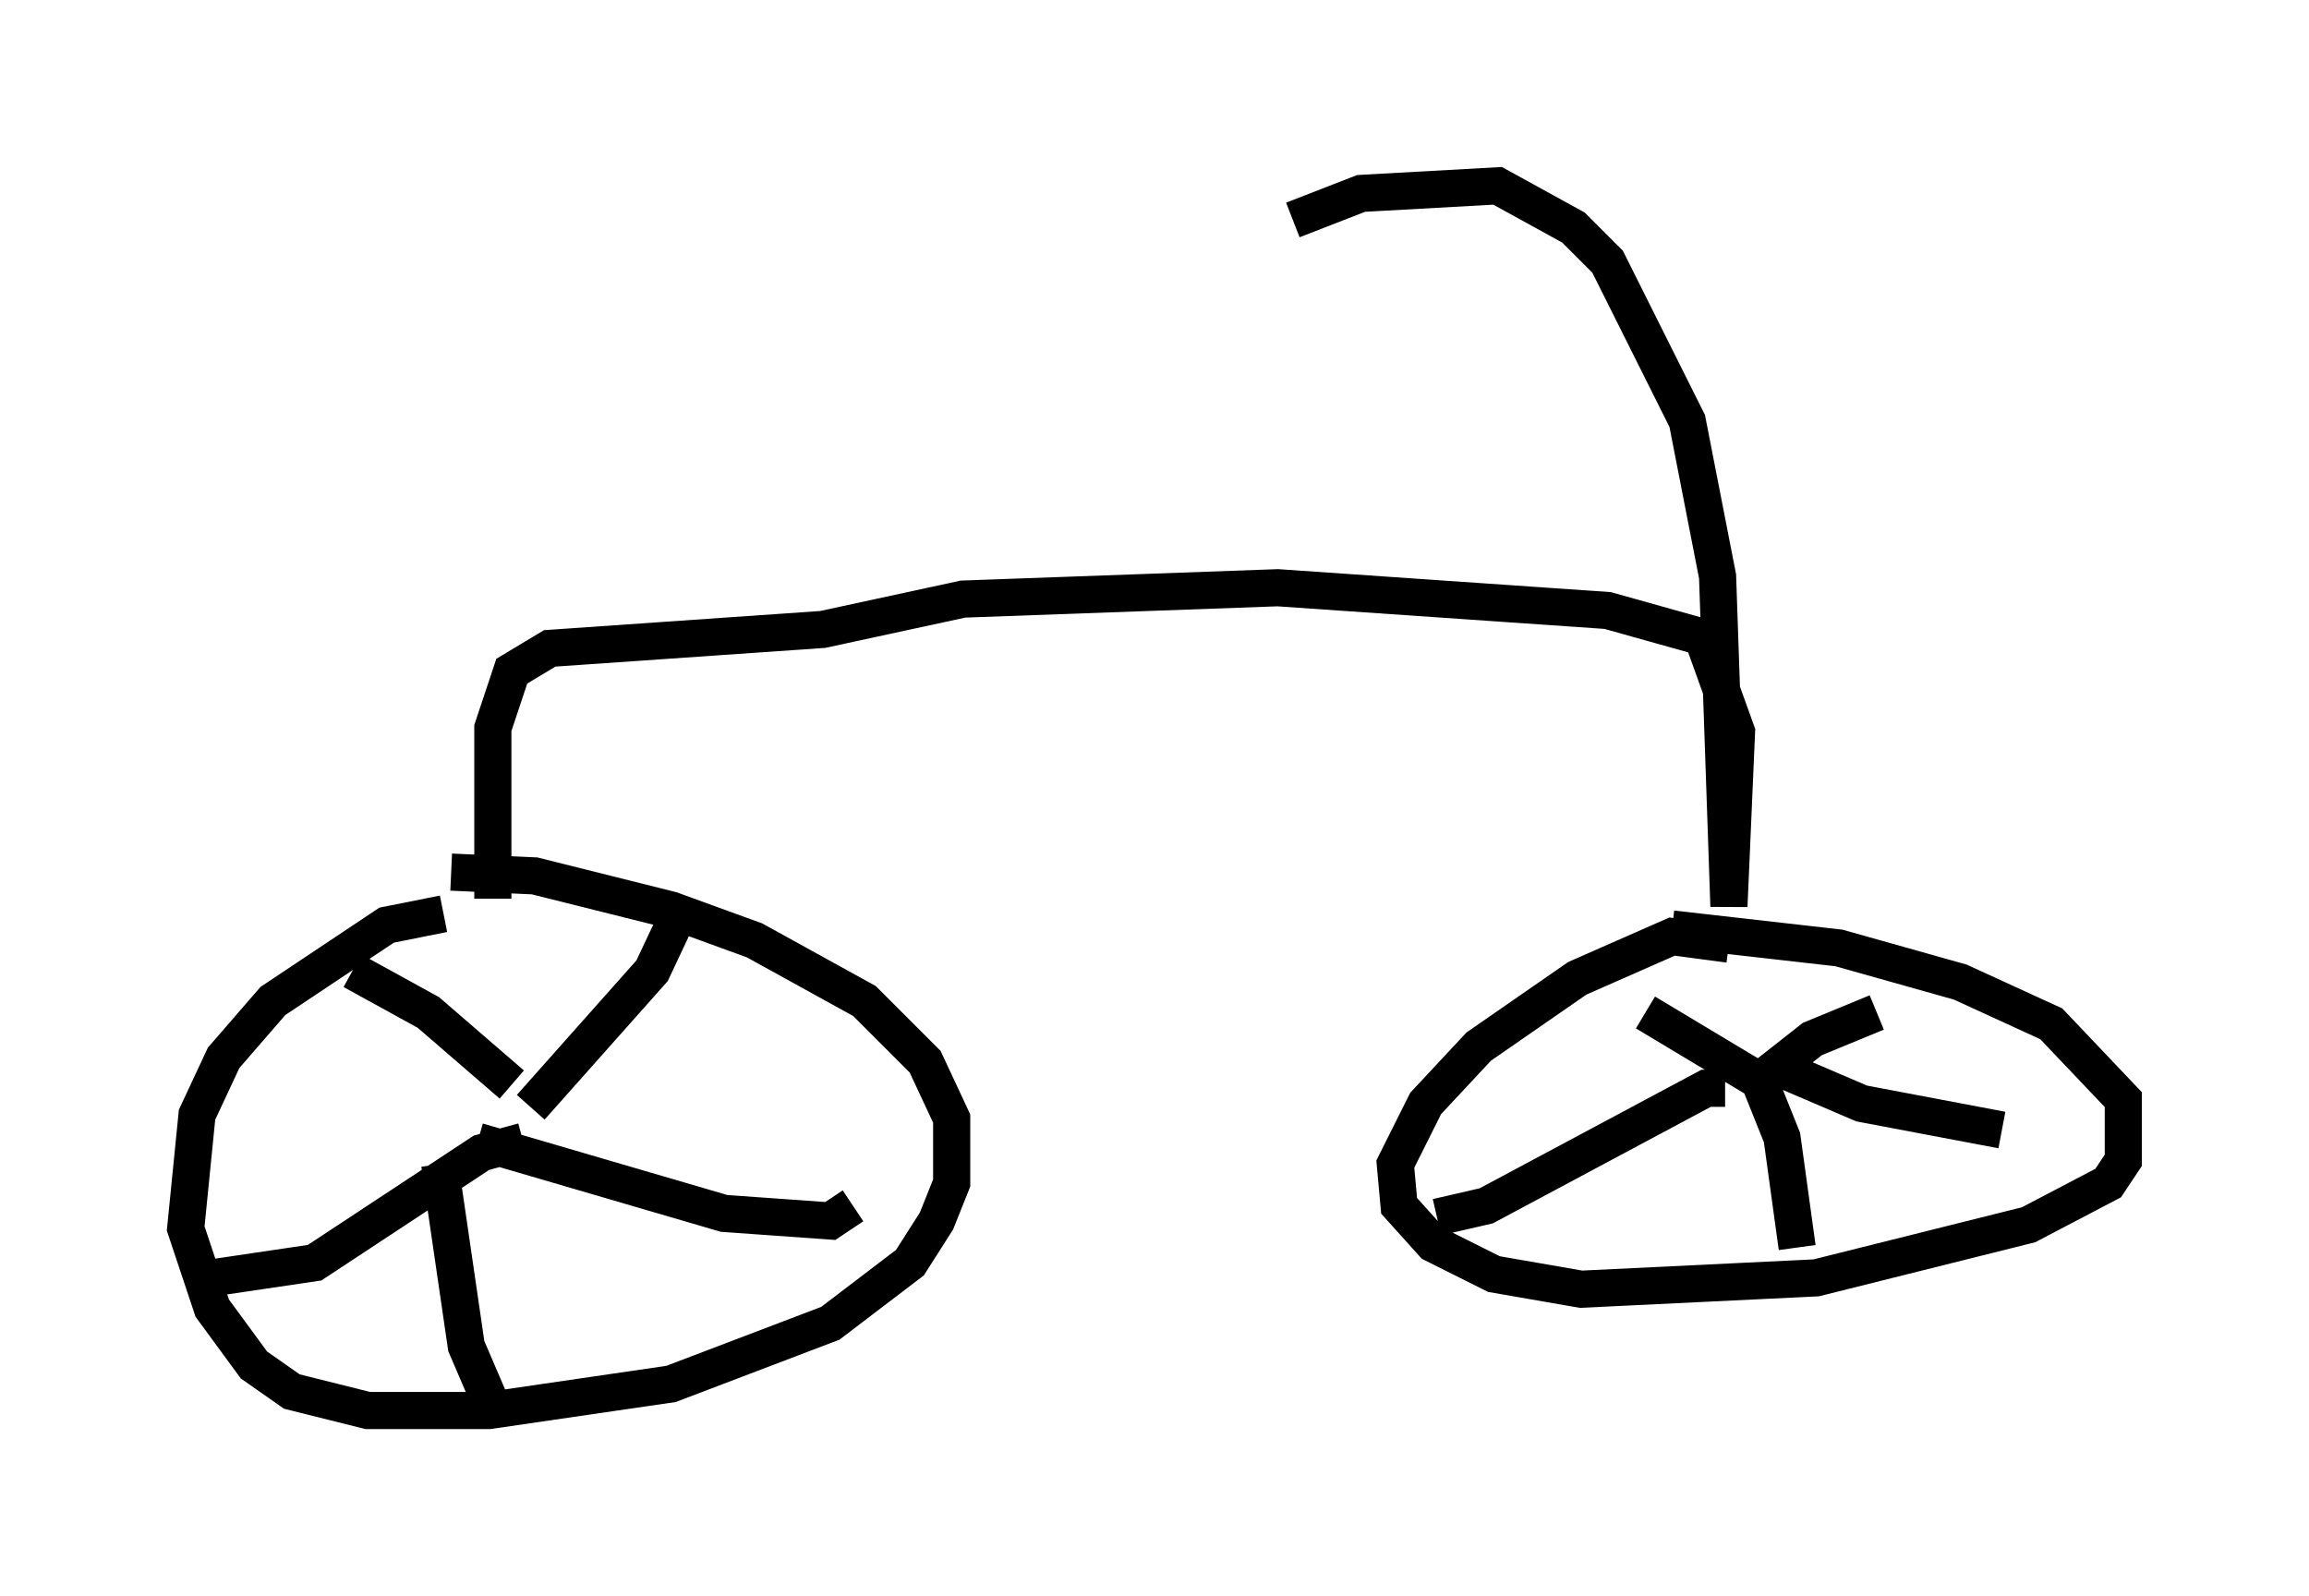 <?xml version="1.0" encoding="utf-8" ?>
<svg baseProfile="full" height="42.973" version="1.1" width="62.165" xmlns="http://www.w3.org/2000/svg" xmlns:ev="http://www.w3.org/2001/xml-events" xmlns:xlink="http://www.w3.org/1999/xlink"><defs /><rect fill="white" height="42.973" width="62.165" x="0" y="0" /><path d="M13.983, 25.009 m-2.042, -0.408 l-1.531, 0.306 -3.063, 2.042 l-1.327, 1.531 -0.715, 1.531 l-0.306, 3.063 0.715, 2.144 l1.123, 1.531 1.021, 0.715 l2.042, 0.51 3.267, 0.0 l4.9, -0.715 4.288, -1.633 l2.144, -1.633 0.715, -1.123 l0.408, -1.021 0.0, -1.735 l-0.715, -1.531 -1.633, -1.633 l-2.96, -1.633 -2.246, -0.817 l-3.675, -0.919 -2.246, -0.102 m34.402, 1.94 l-1.531, -0.204 -2.552, 1.123 l-2.654, 1.838 -1.429, 1.531 l-0.817, 1.633 0.102, 1.123 l0.919, 1.021 1.633, 0.817 l2.348, 0.408 6.329, -0.306 l5.717, -1.429 2.144, -1.123 l0.408, -0.613 0.0, -1.633 l-1.94, -2.042 -2.45, -1.123 l-3.267, -0.919 -4.492, -0.51 m-31.748, -0.817 l0.0, -4.594 0.51, -1.531 l1.021, -0.613 7.35, -0.51 l3.777, -0.817 8.473, -0.306 l8.881, 0.613 2.552, 0.715 l0.919, 2.552 -0.204, 4.696 l-0.306, -8.881 -0.817, -4.185 l-2.144, -4.288 -0.919, -0.919 l-2.042, -1.123 -3.675, 0.204 l-1.838, 0.715 m9.494, 21.336 l3.063, 1.838 1.429, -1.123 l1.735, -0.715 m-2.552, 1.531 l2.144, 0.919 3.777, 0.715 m-6.533, -1.327 l0.613, 1.531 0.408, 2.96 m-1.94, -4.288 l-0.51, 0.0 -5.921, 3.165 l-1.327, 0.306 m-25.827, -2.042 l6.635, 1.94 2.858, 0.204 l0.613, -0.408 m-8.677, -2.654 l3.267, -3.675 0.817, -1.735 m-4.594, 4.798 l-2.246, -1.94 -2.042, -1.123 m4.594, 4.594 l-1.123, 0.306 -4.492, 2.96 l-2.756, 0.408 m6.125, -3.063 l0.715, 4.9 0.613, 1.429 " fill="none" stroke="black" stroke-width="1" /></svg>
